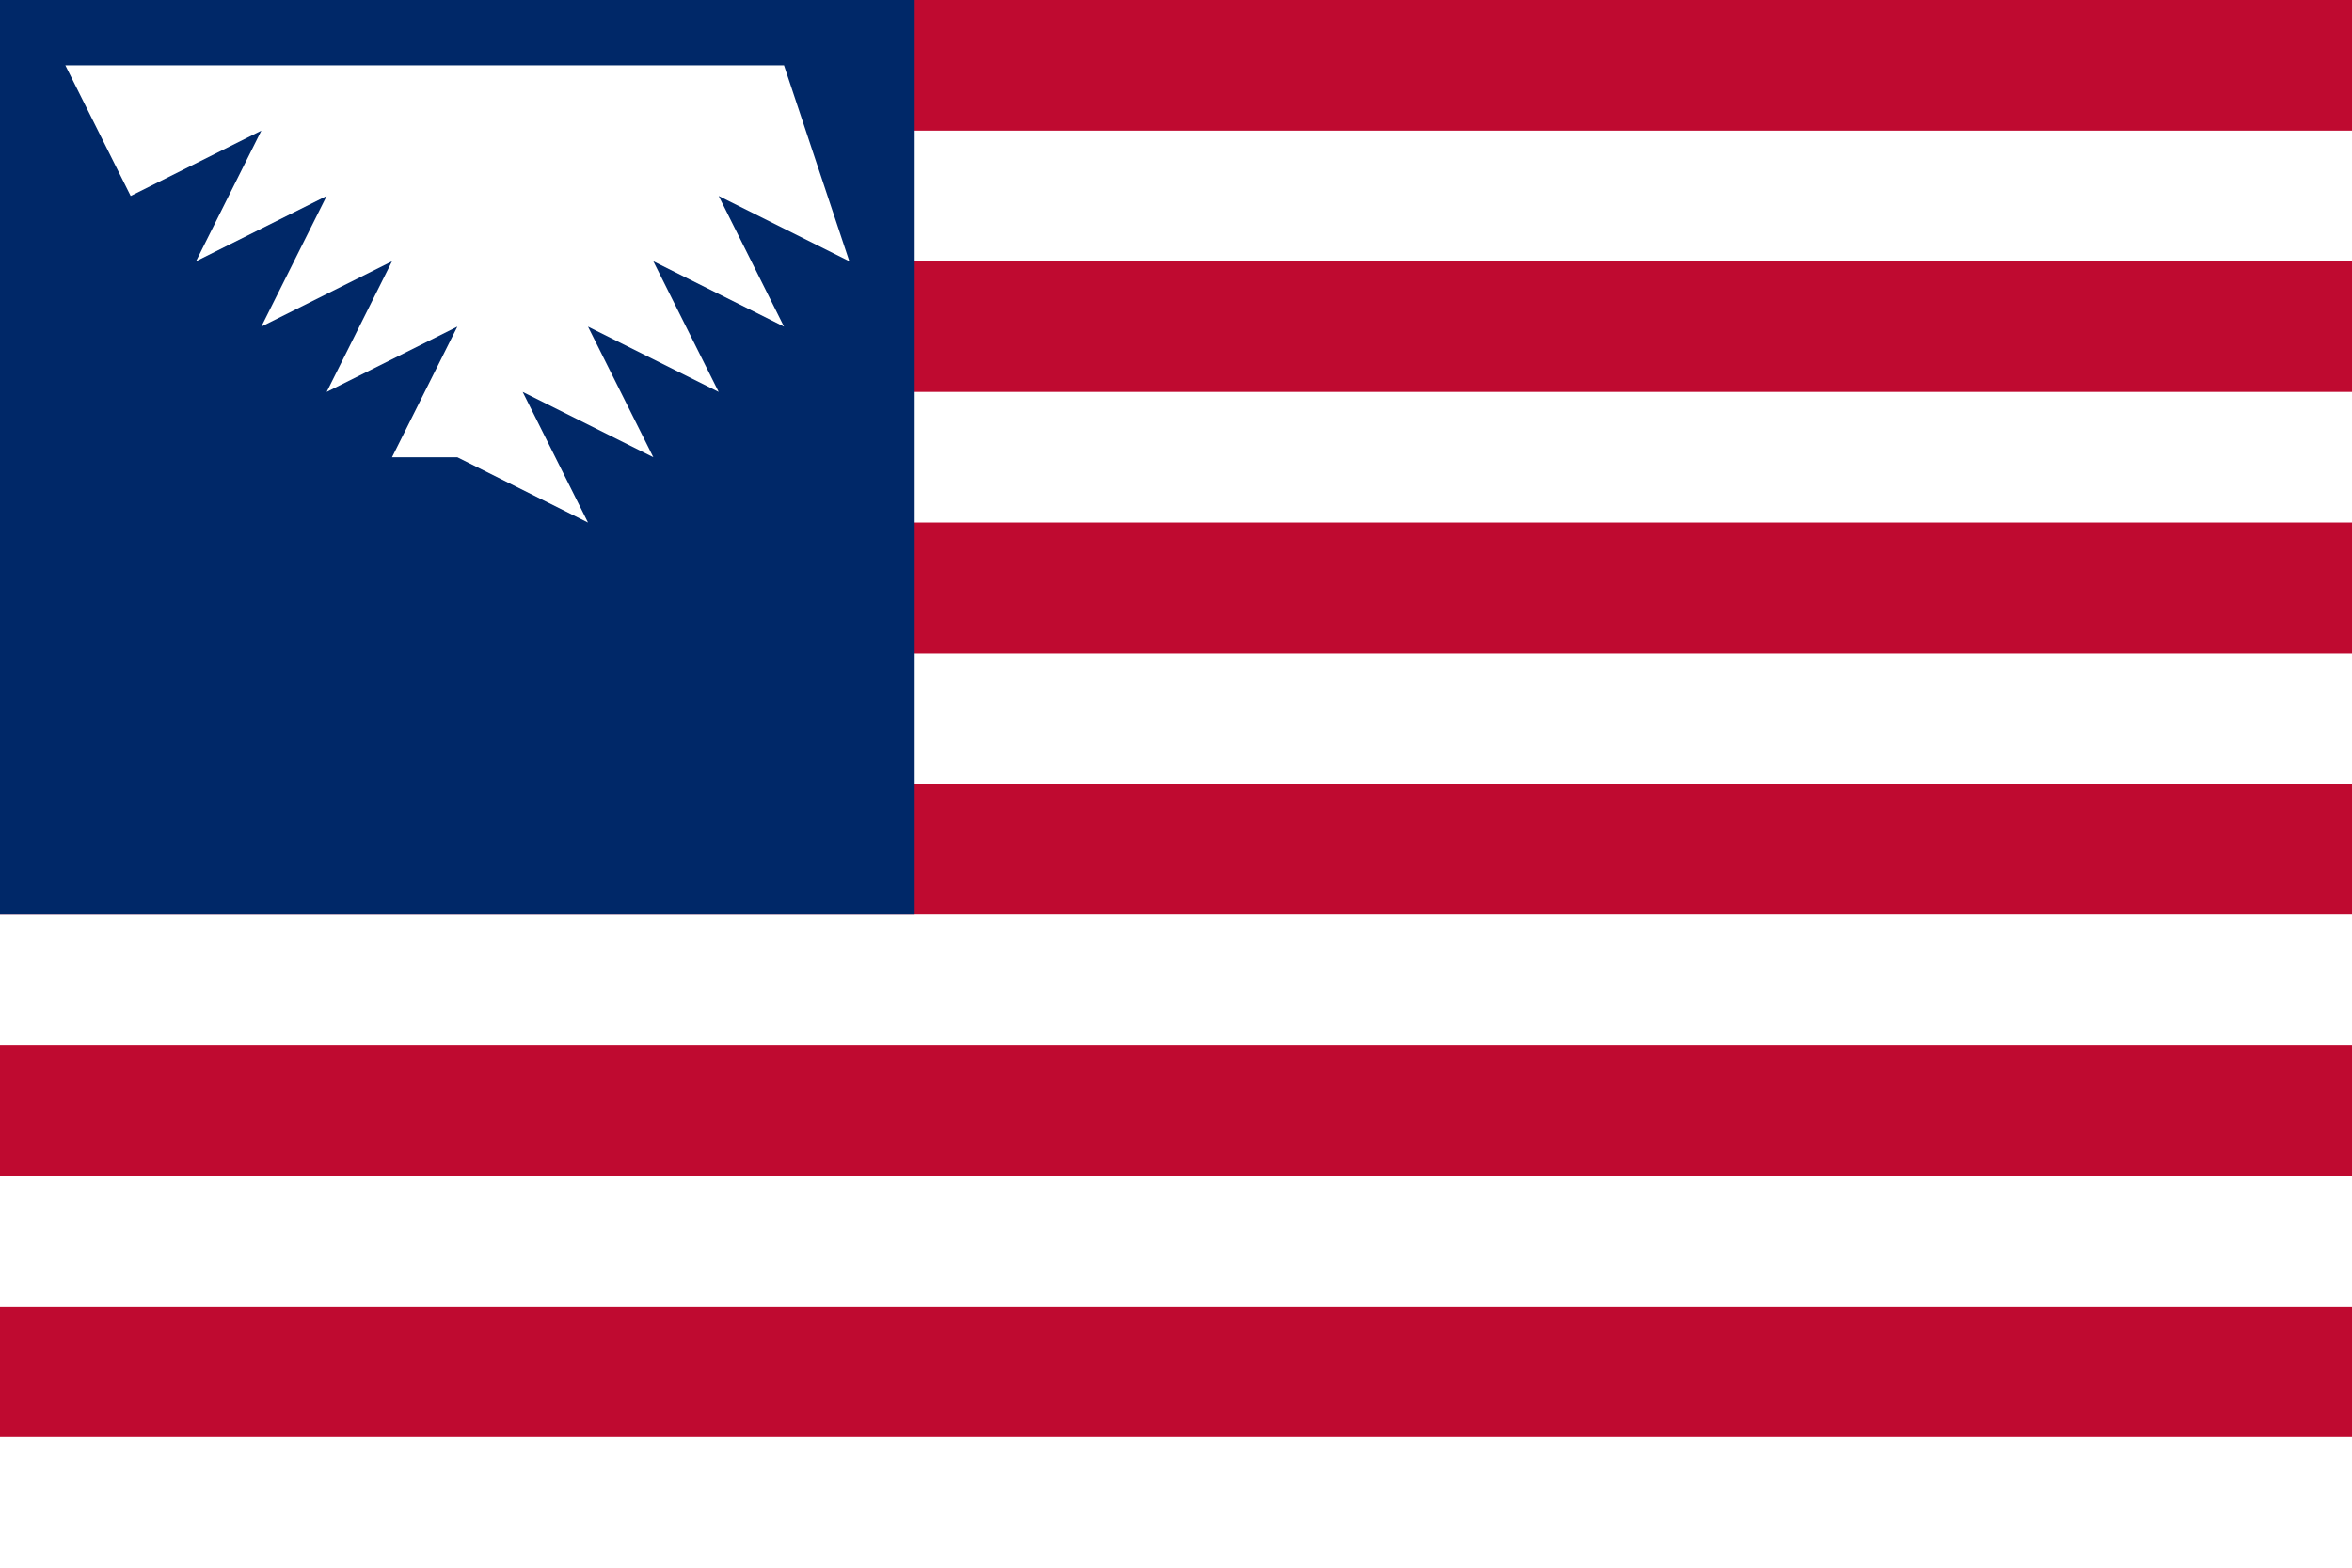 <?xml version="1.0" encoding="UTF-8"?>
<svg xmlns="http://www.w3.org/2000/svg" viewBox="0 0 36 24">
  <path fill="#fff" d="M0 0h36v24H0z"/>
  <path fill="#bf0a30" d="M0 0h36v2H0zM0 4h36v2H0zM0 8h36v2H0zM0 12h36v2H0zM0 16h36v2H0zM0 20h36v2H0z"/>
  <path fill="#002868" d="M0 0h14v14H0z"/>
  <path fill="#fff" d="M1 1l1 2 2-1-1 2 2-1-1 2 2-1-1 2 2-1-1 2h2L7 7l2 1-1-2 2 1-1-2 2 1-1-2 2 1-1-2 2 1L12 1z"/>
</svg> 